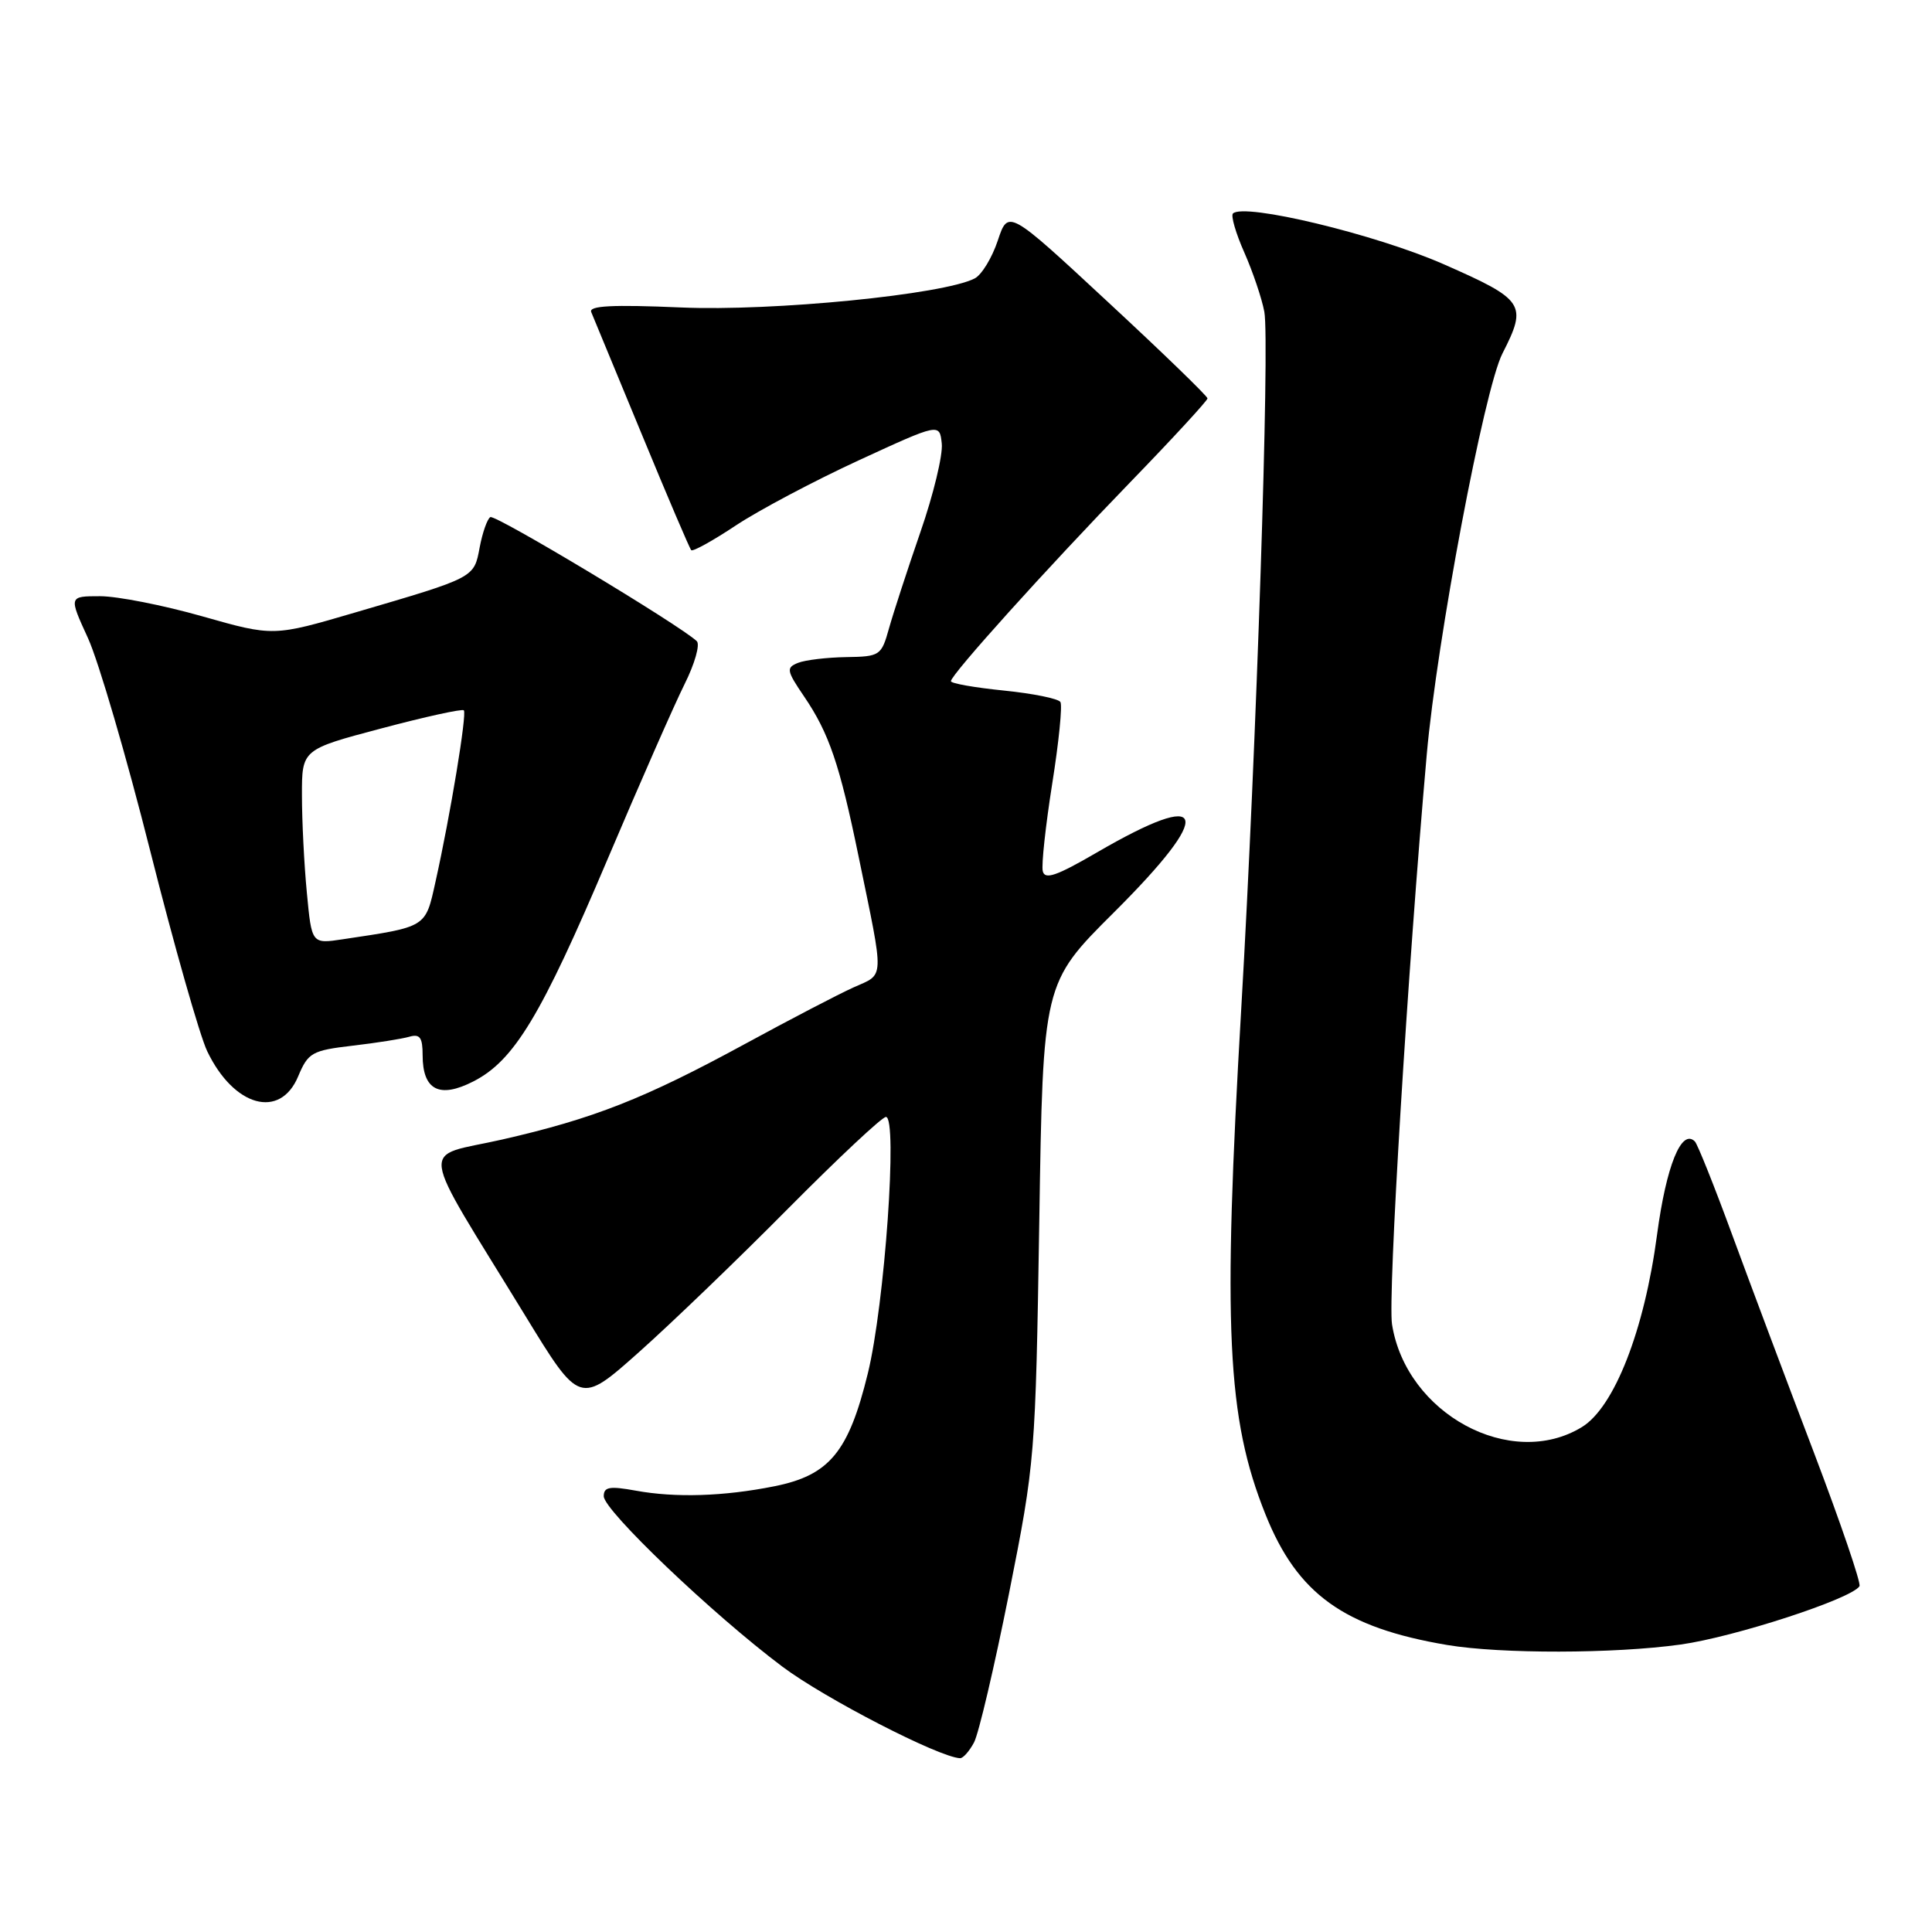 <?xml version="1.0" encoding="UTF-8" standalone="no"?>
<!DOCTYPE svg PUBLIC "-//W3C//DTD SVG 1.1//EN" "http://www.w3.org/Graphics/SVG/1.1/DTD/svg11.dtd" >
<svg xmlns="http://www.w3.org/2000/svg" xmlns:xlink="http://www.w3.org/1999/xlink" version="1.1" viewBox="0 0 256 256">
 <g >
 <path fill="currentColor"
d=" M 129.06 230.89 C 129.68 229.74 131.76 220.85 133.70 211.14 C 137.16 193.75 137.21 193.05 137.71 161.88 C 138.20 130.26 138.20 130.26 147.60 120.90 C 161.03 107.52 160.12 104.36 145.32 112.97 C 139.97 116.08 138.43 116.61 138.17 115.42 C 137.98 114.59 138.55 109.39 139.42 103.87 C 140.30 98.35 140.79 93.47 140.51 93.02 C 140.23 92.57 136.86 91.89 133.00 91.50 C 129.15 91.11 126.00 90.56 126.00 90.26 C 126.00 89.41 138.61 75.41 149.75 63.91 C 155.39 58.09 160.00 53.08 160.00 52.79 C 160.00 52.49 154.06 46.74 146.79 40.00 C 133.59 27.74 133.59 27.74 132.21 31.88 C 131.45 34.16 130.08 36.41 129.16 36.89 C 125.06 39.03 102.41 41.27 90.22 40.74 C 81.14 40.35 77.99 40.51 78.34 41.35 C 78.61 41.98 81.61 49.25 85.02 57.50 C 88.42 65.75 91.38 72.68 91.59 72.90 C 91.80 73.12 94.46 71.65 97.51 69.62 C 100.56 67.60 107.88 63.72 113.78 61.00 C 124.50 56.06 124.50 56.06 124.79 58.78 C 124.95 60.28 123.68 65.55 121.96 70.50 C 120.25 75.45 118.38 81.19 117.80 83.25 C 116.79 86.88 116.60 87.00 112.13 87.07 C 109.58 87.11 106.71 87.45 105.75 87.83 C 104.15 88.47 104.21 88.85 106.55 92.29 C 109.86 97.16 111.26 101.28 113.77 113.50 C 117.21 130.21 117.26 128.96 113.09 130.84 C 111.07 131.75 104.61 135.12 98.73 138.32 C 85.37 145.59 78.65 148.23 66.51 151.00 C 55.55 153.49 55.19 150.79 69.59 174.32 C 76.82 186.15 76.82 186.15 84.66 179.17 C 88.97 175.33 97.89 166.75 104.48 160.09 C 111.08 153.44 116.88 148.00 117.39 148.00 C 118.98 148.00 117.23 172.87 114.99 181.99 C 112.44 192.41 109.90 195.48 102.60 196.94 C 95.91 198.28 89.50 198.48 84.25 197.52 C 80.77 196.89 80.00 197.02 80.00 198.26 C 80.00 200.14 94.45 213.93 103.67 220.84 C 109.28 225.05 124.42 232.85 127.21 232.97 C 127.61 232.99 128.44 232.05 129.06 230.89 Z  M 222.68 217.91 C 229.81 216.92 245.36 211.85 246.39 210.18 C 246.63 209.80 243.91 201.84 240.36 192.49 C 236.80 183.15 231.94 170.19 229.55 163.69 C 227.17 157.20 224.93 151.60 224.58 151.25 C 222.81 149.48 220.79 154.46 219.57 163.59 C 217.89 176.28 213.90 186.48 209.60 189.10 C 200.19 194.84 186.32 187.33 184.45 175.48 C 183.88 171.84 186.50 128.87 189.05 100.00 C 190.40 84.77 196.66 51.58 199.08 46.84 C 202.41 40.32 202.02 39.73 191.29 35.01 C 182.29 31.05 164.82 26.85 163.37 28.29 C 163.08 28.59 163.75 30.92 164.88 33.46 C 166.00 36.00 167.20 39.54 167.53 41.31 C 168.27 45.23 166.48 99.13 164.48 133.50 C 162.00 176.03 162.57 187.90 167.68 200.66 C 171.91 211.23 178.08 215.66 191.76 217.97 C 198.87 219.16 213.86 219.14 222.68 217.91 Z  M 39.51 142.62 C 40.83 139.48 41.33 139.19 46.71 138.56 C 49.90 138.19 53.29 137.65 54.25 137.37 C 55.64 136.97 56.00 137.48 56.00 139.81 C 56.00 144.45 58.22 145.60 62.73 143.29 C 68.13 140.53 71.70 134.61 80.51 113.84 C 84.79 103.75 89.38 93.31 90.72 90.63 C 92.06 87.95 92.78 85.40 92.33 84.96 C 90.12 82.85 65.61 68.12 64.97 68.52 C 64.56 68.77 63.93 70.58 63.56 72.53 C 62.80 76.59 62.99 76.49 47.09 81.15 C 36.22 84.34 36.22 84.34 26.82 81.67 C 21.65 80.20 15.55 79.00 13.26 79.00 C 9.11 79.00 9.11 79.00 11.66 84.56 C 13.06 87.62 16.78 100.34 19.92 112.81 C 23.07 125.29 26.46 137.20 27.45 139.28 C 30.98 146.66 37.12 148.36 39.51 142.62 Z  M 40.66 118.29 C 40.30 114.56 40.01 108.76 40.01 105.40 C 40.00 99.31 40.00 99.31 50.53 96.52 C 56.32 94.98 61.24 93.90 61.46 94.12 C 61.89 94.56 59.69 107.93 57.71 116.82 C 56.35 122.95 56.63 122.78 45.41 124.46 C 41.30 125.08 41.30 125.08 40.66 118.29 Z "/>
</g>
</svg>